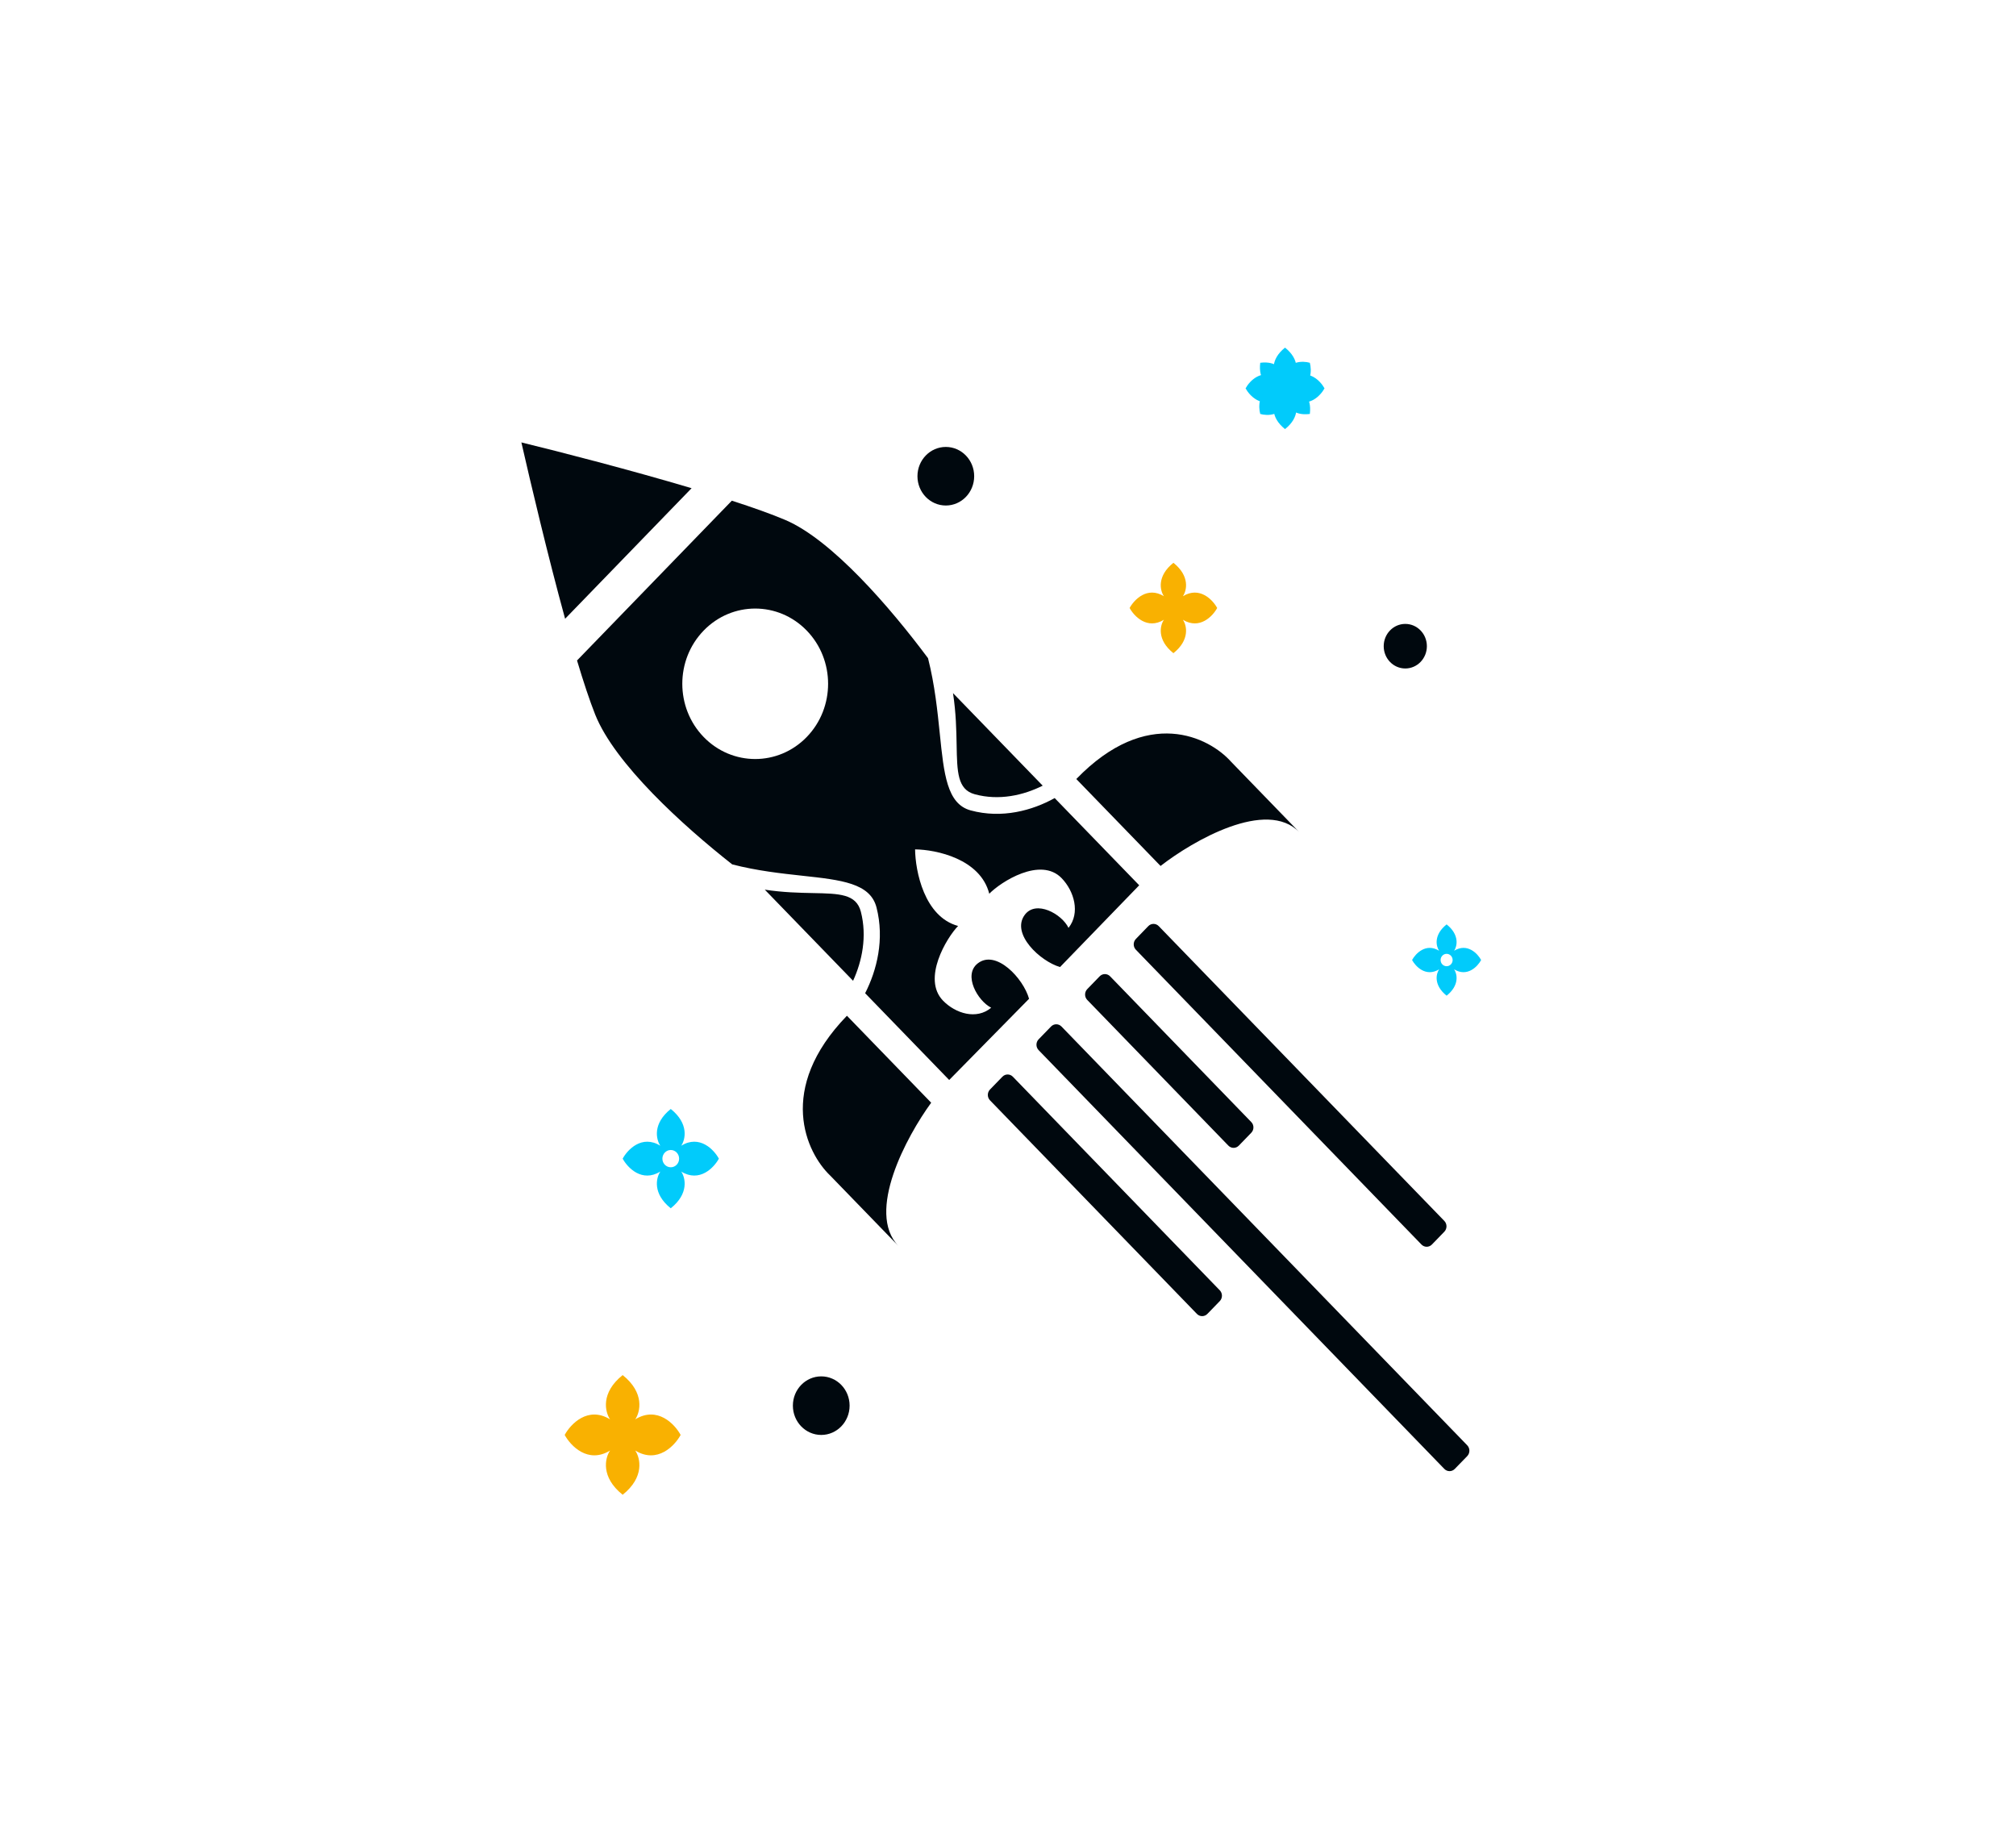 <svg width="58" height="53" viewBox="0 0 58 53" fill="none" xmlns="http://www.w3.org/2000/svg">
<path fill-rule="evenodd" clip-rule="evenodd" d="M16.258 17.8C15.759 15.982 15.269 13.905 15 12.727C16.136 13.004 18.139 13.521 19.897 14.044L16.258 17.8ZM16.601 19C16.785 19.613 16.963 20.153 17.124 20.557C17.688 21.971 19.651 23.754 21.066 24.866C21.783 25.051 22.474 25.126 23.08 25.192C24.203 25.314 25.037 25.404 25.217 26.105C25.452 27.02 25.227 27.912 24.89 28.572L27.308 31.068L29.606 28.732C29.442 28.144 28.654 27.301 28.128 27.715C27.703 28.049 28.125 28.79 28.516 28.989C28.096 29.343 27.491 29.157 27.13 28.785C26.521 28.157 27.235 26.976 27.564 26.637C26.591 26.374 26.334 25.059 26.327 24.434C26.933 24.441 28.207 24.707 28.461 25.71C28.79 25.371 29.935 24.634 30.543 25.262C30.904 25.635 31.084 26.26 30.741 26.692C30.548 26.29 29.804 25.88 29.481 26.319C29.079 26.863 29.927 27.654 30.497 27.819L32.775 25.467L30.343 22.958C29.702 23.315 28.824 23.558 27.923 23.312C27.244 23.126 27.156 22.266 27.038 21.107C26.971 20.455 26.895 19.708 26.699 18.934C25.618 17.482 23.933 15.527 22.591 14.957C22.194 14.788 21.661 14.599 21.055 14.403L16.601 19ZM22.003 25.593L24.543 28.214C24.801 27.652 24.95 26.94 24.767 26.228C24.635 25.716 24.151 25.706 23.392 25.691C22.999 25.683 22.533 25.674 22.003 25.593ZM27.522 21.429C27.514 21.009 27.505 20.509 27.418 19.939L29.998 22.601C29.449 22.877 28.745 23.04 28.042 22.848C27.546 22.712 27.536 22.212 27.522 21.429ZM23.21 18.14C24.029 18.985 24.029 20.356 23.21 21.201C22.391 22.046 21.063 22.046 20.244 21.201C19.425 20.356 19.425 18.985 20.244 18.14C21.063 17.295 22.391 17.295 23.21 18.14ZM33.389 24.911L30.965 22.41C33.005 20.304 34.785 21.202 35.42 21.915L37.382 23.94C36.438 22.965 34.327 24.182 33.389 24.911ZM24.366 29.22L26.79 31.722C26.083 32.69 24.905 34.87 25.849 35.844L23.886 33.819C23.196 33.163 22.326 31.326 24.366 29.22ZM28.482 31.653C28.399 31.567 28.399 31.428 28.482 31.342L28.839 30.974C28.922 30.888 29.057 30.888 29.14 30.974L35.093 37.118C35.176 37.204 35.176 37.343 35.093 37.429L34.736 37.797C34.653 37.883 34.518 37.883 34.435 37.797L28.482 31.653ZM31.28 28.454C31.197 28.54 31.197 28.68 31.28 28.765L35.34 32.956C35.423 33.042 35.558 33.042 35.641 32.956L35.998 32.587C36.082 32.502 36.082 32.362 35.998 32.277L31.938 28.086C31.855 28 31.72 28 31.637 28.086L31.28 28.454ZM32.679 27.321C32.596 27.236 32.596 27.096 32.679 27.011L33.036 26.642C33.119 26.556 33.254 26.556 33.337 26.642L41.553 35.122C41.636 35.208 41.636 35.347 41.553 35.433L41.196 35.801C41.113 35.887 40.978 35.887 40.895 35.801L32.679 27.321ZM29.881 29.898C29.798 29.984 29.798 30.123 29.881 30.209L41.553 42.256C41.636 42.342 41.771 42.342 41.854 42.256L42.212 41.888C42.295 41.802 42.295 41.663 42.212 41.577L30.539 29.53C30.456 29.444 30.321 29.444 30.238 29.53L29.881 29.898Z" fill="#00080E"/>
<path d="M33.485 17.151C33.375 16.991 33.277 16.574 33.759 16.19C34.241 16.574 34.142 16.991 34.032 17.151C34.514 16.857 34.891 17.255 35.018 17.49C34.891 17.726 34.514 18.123 34.032 17.829C34.142 17.989 34.241 18.406 33.759 18.79C33.277 18.406 33.375 17.989 33.485 17.829C33.003 18.123 32.627 17.726 32.499 17.49C32.627 17.255 33.003 16.857 33.485 17.151Z" fill="#F9B101"/>
<path d="M17.551 40.83C17.406 40.617 17.276 40.066 17.914 39.557C18.552 40.066 18.421 40.617 18.276 40.83C18.915 40.44 19.413 40.967 19.582 41.279C19.413 41.59 18.915 42.117 18.276 41.728C18.421 41.94 18.552 42.491 17.914 43C17.276 42.491 17.406 41.94 17.551 41.728C16.913 42.117 16.415 41.59 16.246 41.279C16.415 40.967 16.913 40.44 17.551 40.83Z" fill="#F9B101"/>
<path d="M36.723 10.866C36.624 10.722 36.536 10.347 36.97 10C37.405 10.347 37.316 10.722 37.217 10.866C37.651 10.601 37.99 10.96 38.106 11.172C37.99 11.384 37.651 11.743 37.217 11.478C37.316 11.622 37.405 11.998 36.97 12.344C36.536 11.998 36.624 11.622 36.723 11.478C36.289 11.743 35.95 11.384 35.835 11.172C35.95 10.96 36.289 10.601 36.723 10.866Z" fill="#01CBFB"/>
<path d="M36.629 11.14C36.479 11.113 36.195 10.935 36.257 10.436C36.741 10.372 36.913 10.665 36.939 10.82C37.051 10.372 37.482 10.377 37.684 10.436C37.74 10.644 37.746 11.089 37.311 11.204C37.461 11.231 37.746 11.409 37.684 11.908C37.2 11.972 37.027 11.679 37.001 11.524C36.889 11.972 36.458 11.967 36.257 11.908C36.2 11.7 36.195 11.255 36.629 11.14Z" fill="#01CBFB"/>
<path fill-rule="evenodd" clip-rule="evenodd" d="M19.298 31.902C18.768 32.325 18.877 32.782 18.997 32.958C18.467 32.635 18.054 33.072 17.914 33.331C18.054 33.59 18.467 34.026 18.997 33.703C18.877 33.879 18.768 34.337 19.298 34.759C19.827 34.337 19.719 33.879 19.599 33.703C20.128 34.026 20.541 33.59 20.682 33.331C20.541 33.072 20.128 32.635 19.599 32.958C19.719 32.782 19.827 32.325 19.298 31.902ZM19.298 33.579C19.431 33.579 19.538 33.468 19.538 33.331C19.538 33.194 19.431 33.082 19.298 33.082C19.165 33.082 19.057 33.194 19.057 33.331C19.057 33.468 19.165 33.579 19.298 33.579Z" fill="#01CBFB"/>
<path fill-rule="evenodd" clip-rule="evenodd" d="M41.619 26.592C41.239 26.895 41.316 27.223 41.403 27.35C41.023 27.118 40.726 27.431 40.625 27.617C40.726 27.803 41.023 28.116 41.403 27.885C41.316 28.011 41.239 28.339 41.619 28.643C41.999 28.339 41.921 28.011 41.835 27.885C42.215 28.116 42.512 27.803 42.612 27.617C42.512 27.431 42.215 27.118 41.835 27.35C41.921 27.223 41.999 26.895 41.619 26.592ZM41.619 27.795C41.714 27.795 41.792 27.716 41.792 27.617C41.792 27.519 41.714 27.439 41.619 27.439C41.523 27.439 41.446 27.519 41.446 27.617C41.446 27.716 41.523 27.795 41.619 27.795Z" fill="#01CBFB"/>
<path d="M28.027 13.699C28.027 14.165 27.662 14.542 27.211 14.542C26.761 14.542 26.395 14.165 26.395 13.699C26.395 13.234 26.761 12.857 27.211 12.857C27.662 12.857 28.027 13.234 28.027 13.699Z" fill="#00080E"/>
<path d="M24.443 40.436C24.443 40.901 24.078 41.279 23.627 41.279C23.176 41.279 22.811 40.901 22.811 40.436C22.811 39.971 23.176 39.594 23.627 39.594C24.078 39.594 24.443 39.971 24.443 40.436Z" fill="#00080E"/>
<path d="M41.051 18.589C41.051 18.943 40.773 19.23 40.43 19.23C40.087 19.23 39.809 18.943 39.809 18.589C39.809 18.235 40.087 17.948 40.43 17.948C40.773 17.948 41.051 18.235 41.051 18.589Z" fill="#00080E"/>
</svg>
